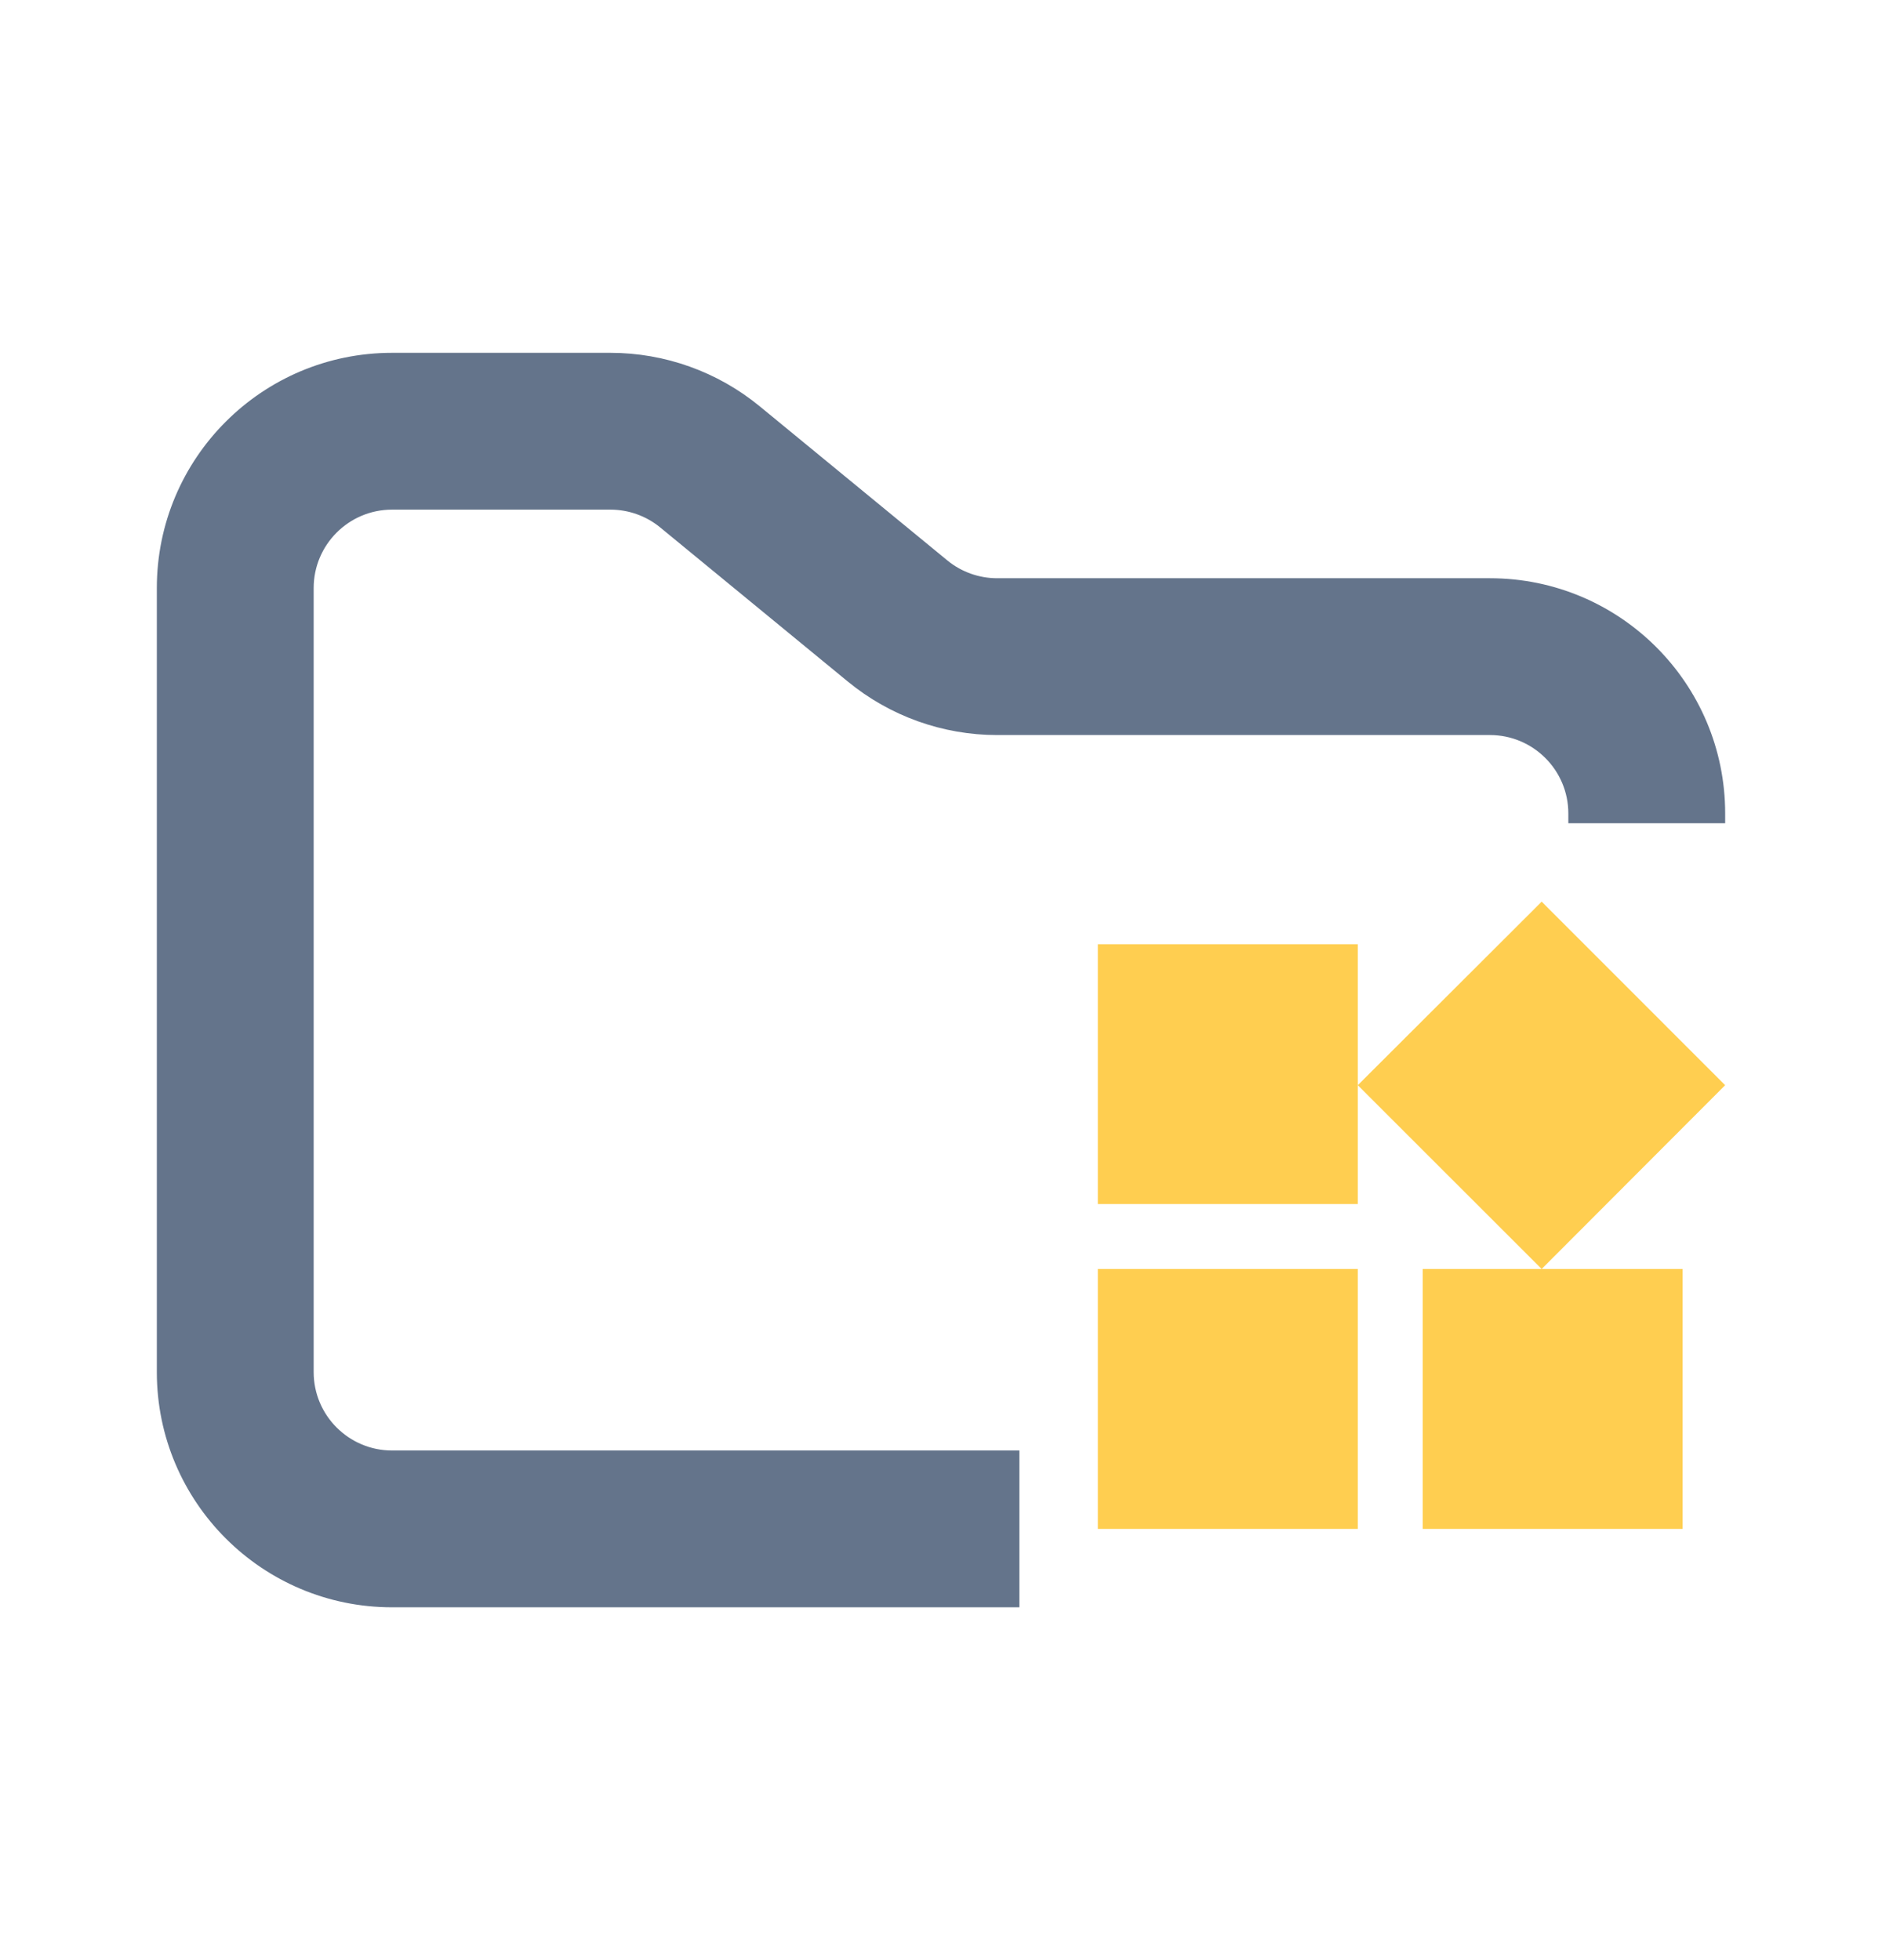 <svg width="24" height="25" viewBox="0 0 24 25" fill="none" xmlns="http://www.w3.org/2000/svg">
<path fill-rule="evenodd" clip-rule="evenodd" d="M5 4.5C3.343 4.5 2 5.843 2 7.5V17.5C2 19.157 3.343 20.5 5 20.5H13V18.5H5C4.448 18.5 4 18.052 4 17.5V7.5C4 6.948 4.448 6.5 5 6.5H7.784C8.015 6.5 8.24 6.58 8.419 6.727L10.812 8.693C11.349 9.134 12.022 9.375 12.716 9.375H19C19.552 9.375 20 9.823 20 10.375V10.5H22V10.375C22 8.718 20.657 7.375 19 7.375H12.716C12.485 7.375 12.26 7.295 12.081 7.148L9.688 5.182C9.151 4.741 8.478 4.5 7.784 4.5H5Z" fill="#64748B"/>
<path fill-rule="evenodd" clip-rule="evenodd" d="M14 12.043H17.315V13.841L19.66 11.5L22 13.841L19.66 16.185H21.457V19.5H18.143V16.185H19.66L17.315 13.841V15.357H14V12.043ZM14 16.185H17.315V19.5H14V16.185Z" fill="#FFCE50"/>
</svg>
